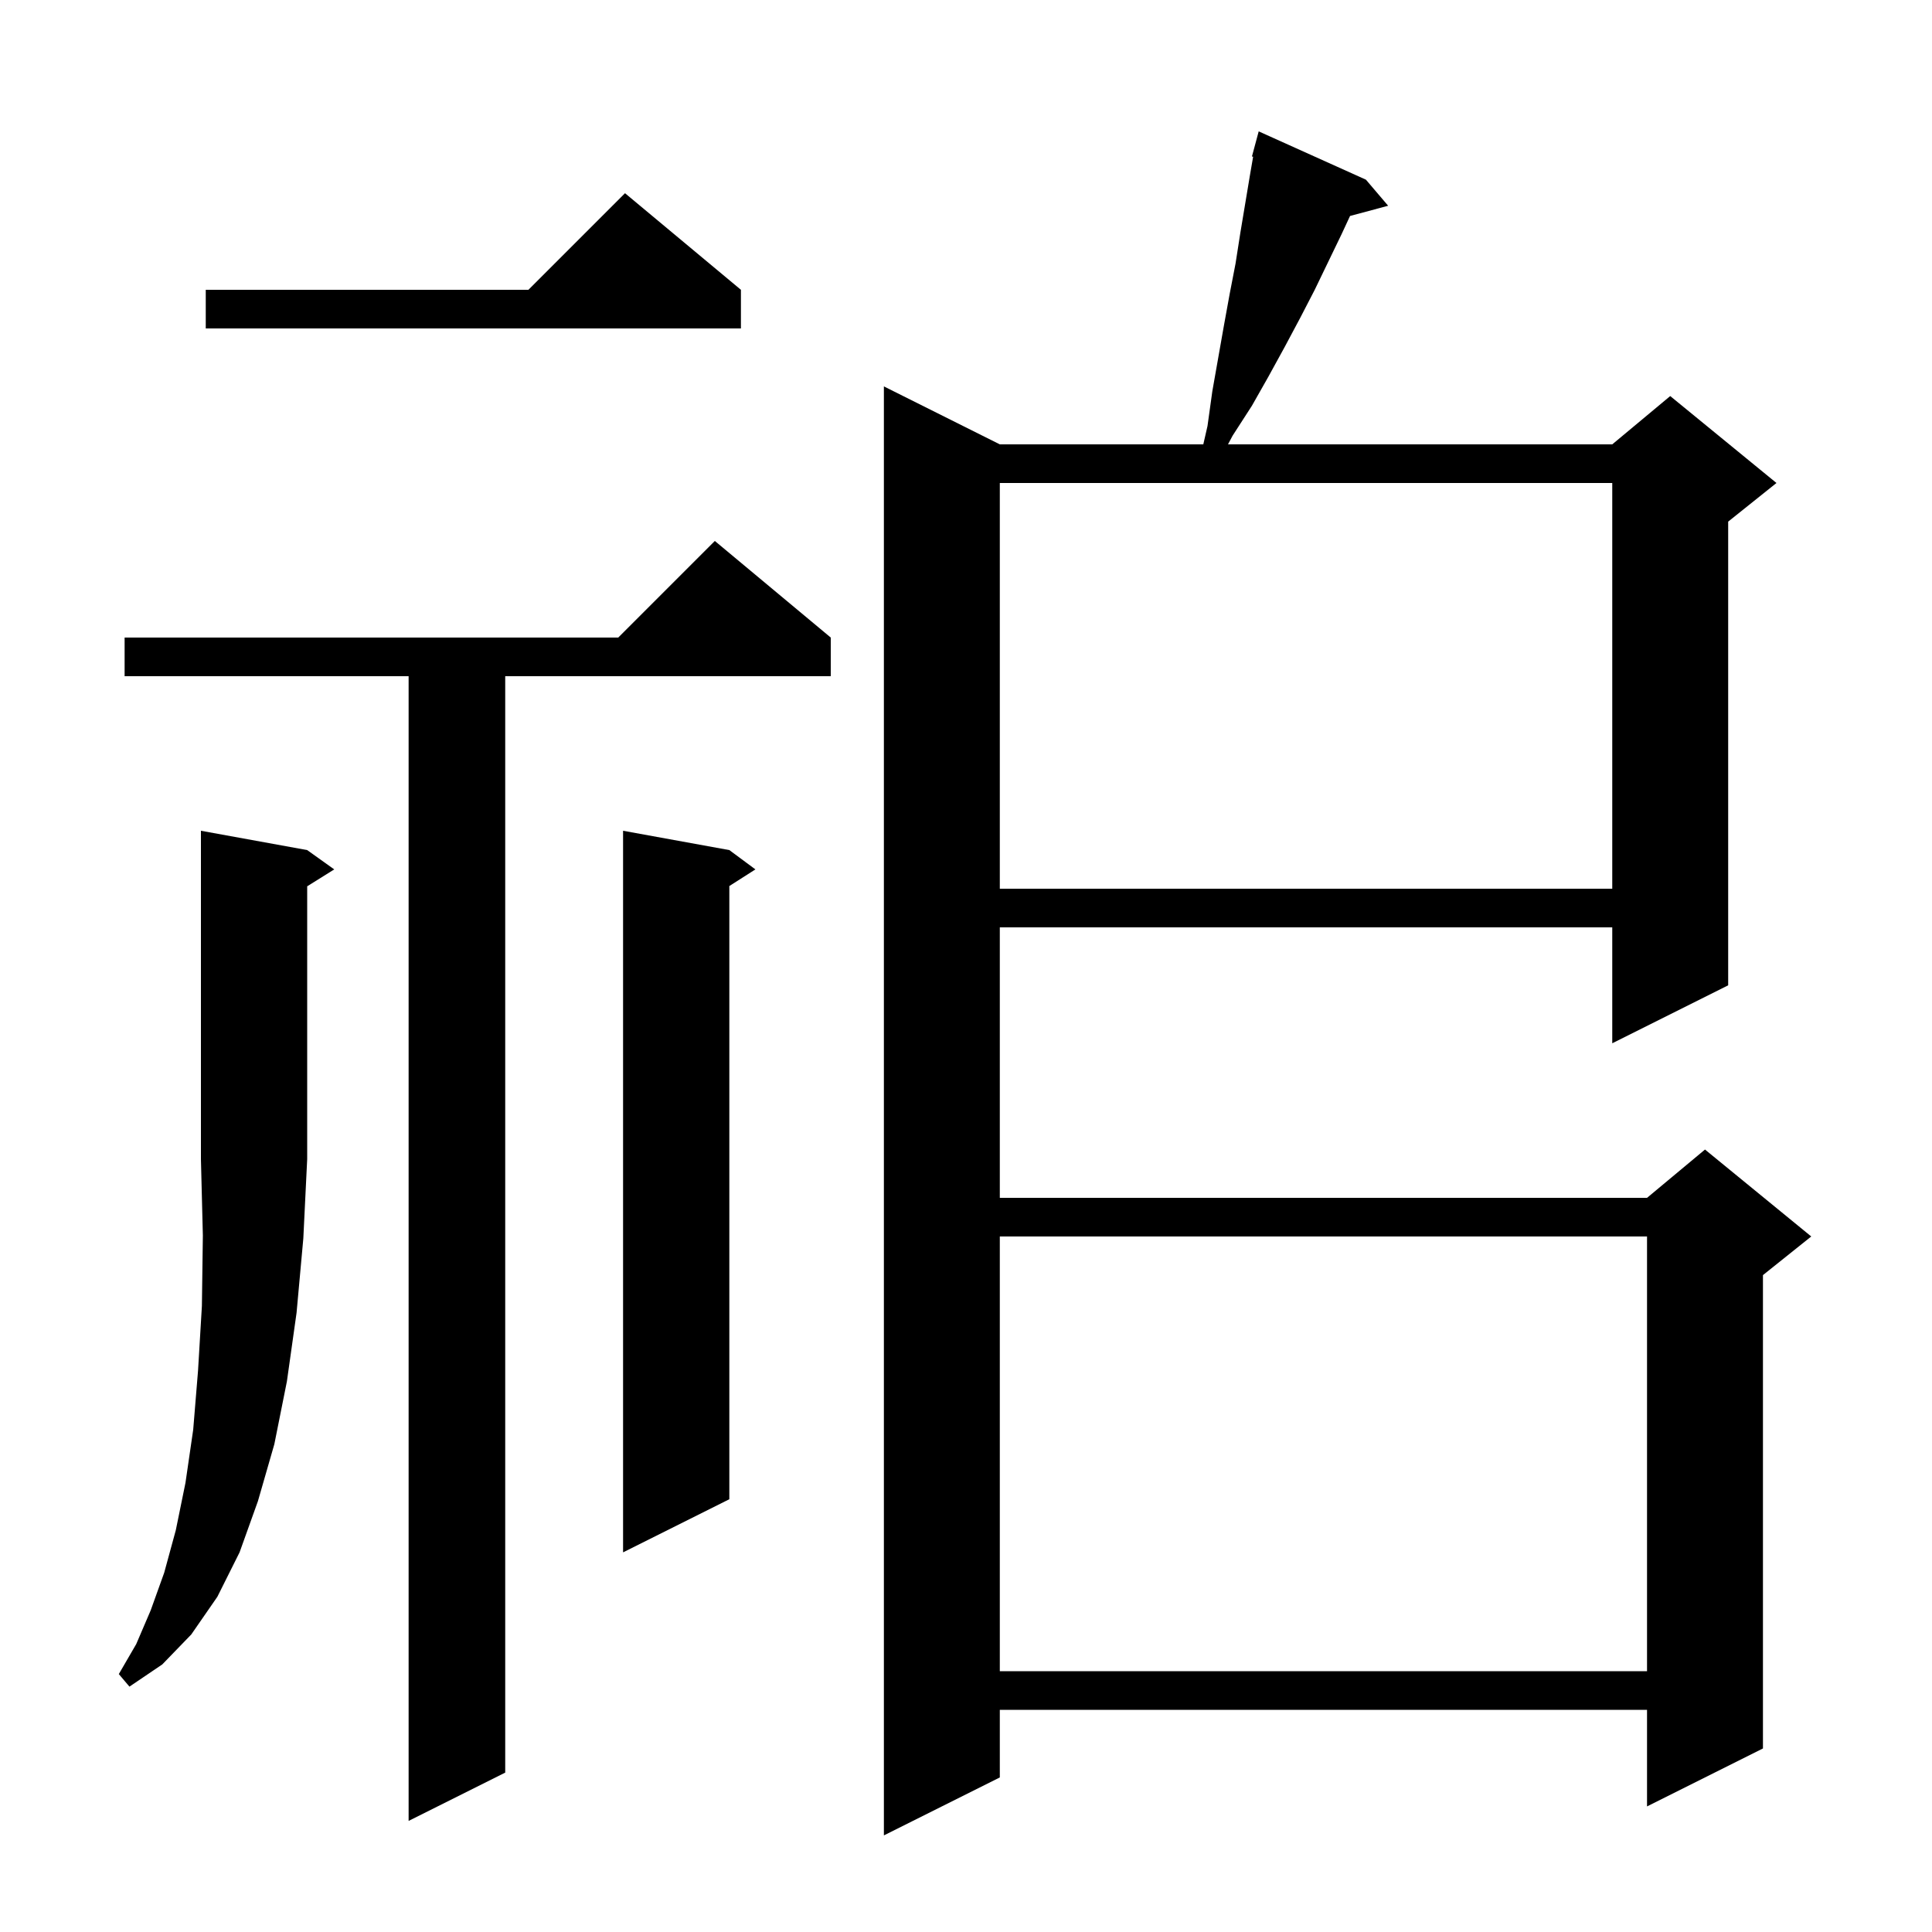 <svg xmlns="http://www.w3.org/2000/svg" xmlns:xlink="http://www.w3.org/1999/xlink" version="1.1" baseProfile="full" viewBox="0 0 200 200" width="200" height="200">
<g fill="black">
<path d="M 141.4 18.6 L 143.7 21.3 L 139.756 22.356 L 138.9 24.2 L 136.1 30.0 L 134.6 32.9 L 133.0 35.9 L 131.3 39.0 L 129.6 42.0 L 127.6 45.1 L 127.122 46.0 L 166.9 46.0 L 172.9 41.0 L 183.9 50.0 L 178.9 54.0 L 178.9 102.0 L 166.9 108.0 L 166.9 96.0 L 103.5 96.0 L 103.5 124.0 L 170.5 124.0 L 176.5 119.0 L 187.5 128.0 L 182.5 132.0 L 182.5 181.0 L 170.5 187.0 L 170.5 177.0 L 103.5 177.0 L 103.5 184.0 L 91.5 190.0 L 91.5 40.0 L 103.5 46.0 L 124.566 46.0 L 125.0 44.1 L 125.5 40.5 L 126.7 33.7 L 127.3 30.4 L 127.9 27.3 L 128.4 24.1 L 129.4 18.1 L 129.723 16.225 L 129.6 16.2 L 130.3 13.6 Z M 86.0 66.0 L 86.0 70.0 L 52.3 70.0 L 52.3 183.5 L 42.3 188.5 L 42.3 70.0 L 12.9 70.0 L 12.9 66.0 L 64.0 66.0 L 74.0 56.0 Z M 31.8 88.0 L 34.6 90.0 L 31.8 91.75 L 31.8 120.0 L 31.4 128.2 L 30.7 135.9 L 29.7 143.0 L 28.4 149.5 L 26.7 155.4 L 24.8 160.7 L 22.5 165.3 L 19.8 169.2 L 16.8 172.3 L 13.4 174.6 L 12.3 173.3 L 14.1 170.2 L 15.6 166.7 L 17.0 162.8 L 18.2 158.4 L 19.2 153.5 L 20.0 148.0 L 20.5 141.9 L 20.9 135.2 L 21.0 127.9 L 20.8 120.0 L 20.8 86.0 Z M 103.5 128.0 L 103.5 173.0 L 170.5 173.0 L 170.5 128.0 Z M 75.5 88.0 L 78.2 90.0 L 75.5 91.723 L 75.5 155.2 L 64.5 160.7 L 64.5 86.0 Z M 103.5 50.0 L 103.5 92.0 L 166.9 92.0 L 166.9 50.0 Z M 76.7 30.0 L 76.7 34.0 L 21.3 34.0 L 21.3 30.0 L 54.7 30.0 L 64.7 20.0 Z " />
</g>
</svg>
